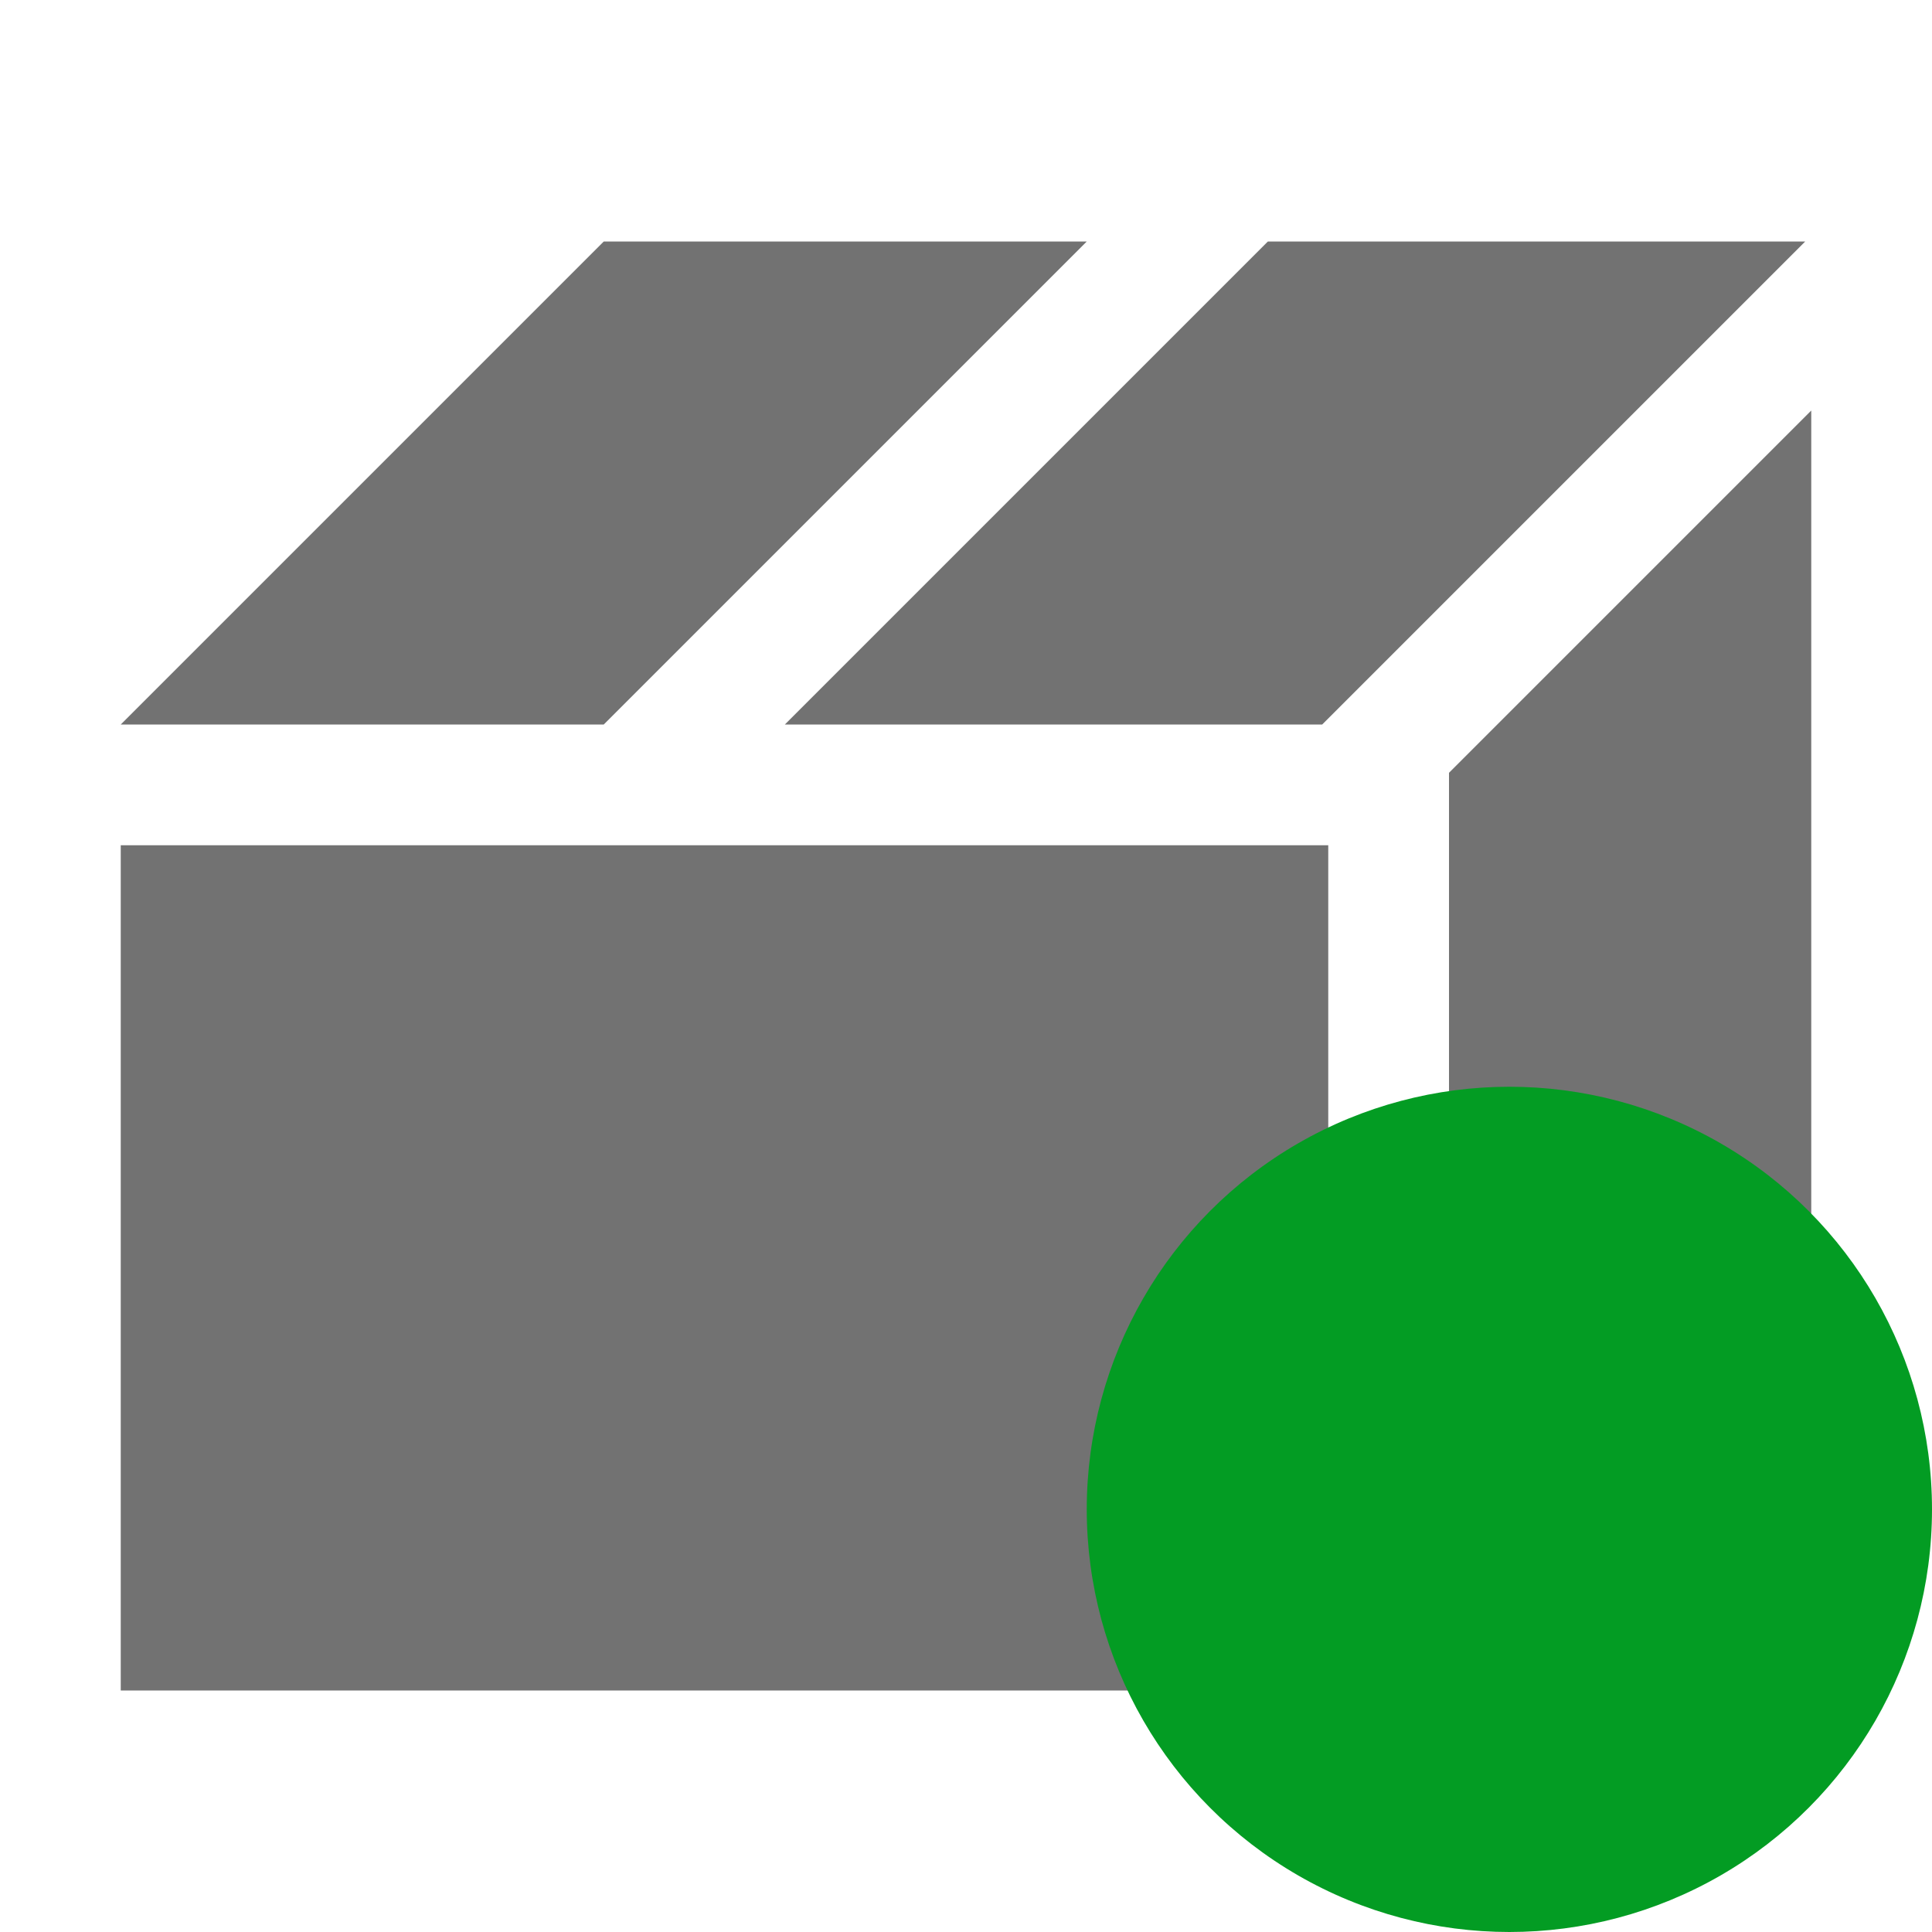 ﻿<?xml version='1.0' encoding='UTF-8'?>
<svg viewBox="-2 -4 32 32" xmlns="http://www.w3.org/2000/svg" xmlns:xlink="http://www.w3.org/1999/xlink">
  <g id="Layer_1" transform="translate(-2, -4)" style="enable-background:new 0 0 32 32">
    <g id="Box">
      <polygon points="18,4 10,4 2,12 10,12  " fill="#727272" class="Black" />
    </g>
  </g>
  <g id="Layer_1" transform="translate(-2, -4)" style="enable-background:new 0 0 32 32">
    <g id="Box">
      <rect x="2" y="14" width="20" height="14" rx="0" ry="0" fill="#727272" class="Black" />
    </g>
  </g>
  <g id="Layer_1" transform="translate(-2, -4)" style="enable-background:new 0 0 32 32">
    <g id="Box">
      <polygon points="24,28 30,22 30,6.8 24,12.8  " fill="#727272" class="Black" />
    </g>
  </g>
  <g id="Layer_1" transform="translate(-2, -4)" style="enable-background:new 0 0 32 32">
    <g id="Box">
      <polygon points="21,4 13,12 21.9,12 29.9,4  " fill="#727272" class="Black" />
    </g>
  </g>
  <g id="Layer_1" transform="translate(14, 12)" style="enable-background:new 0 0 16 16">
    <g id="Info_2_">
      <circle cx="9" cy="9" r="7" fill="#039C23" class="Green" />
    </g>
  </g>
  <g id="Layer_1" transform="translate(14, 12)" style="enable-background:new 0 0 16 16">
    <g id="Info_2_">
      <rect x="8" y="8" width="2" height="6" rx="0" ry="0" fill="#039C23" class="Green" />
    </g>
  </g>
  <g id="Layer_1" transform="translate(14, 12)" style="enable-background:new 0 0 16 16">
    <g id="Info_2_">
      <rect x="8" y="4" width="2" height="2" rx="0" ry="0" fill="#039C23" class="Green" />
    </g>
  </g>
</svg>